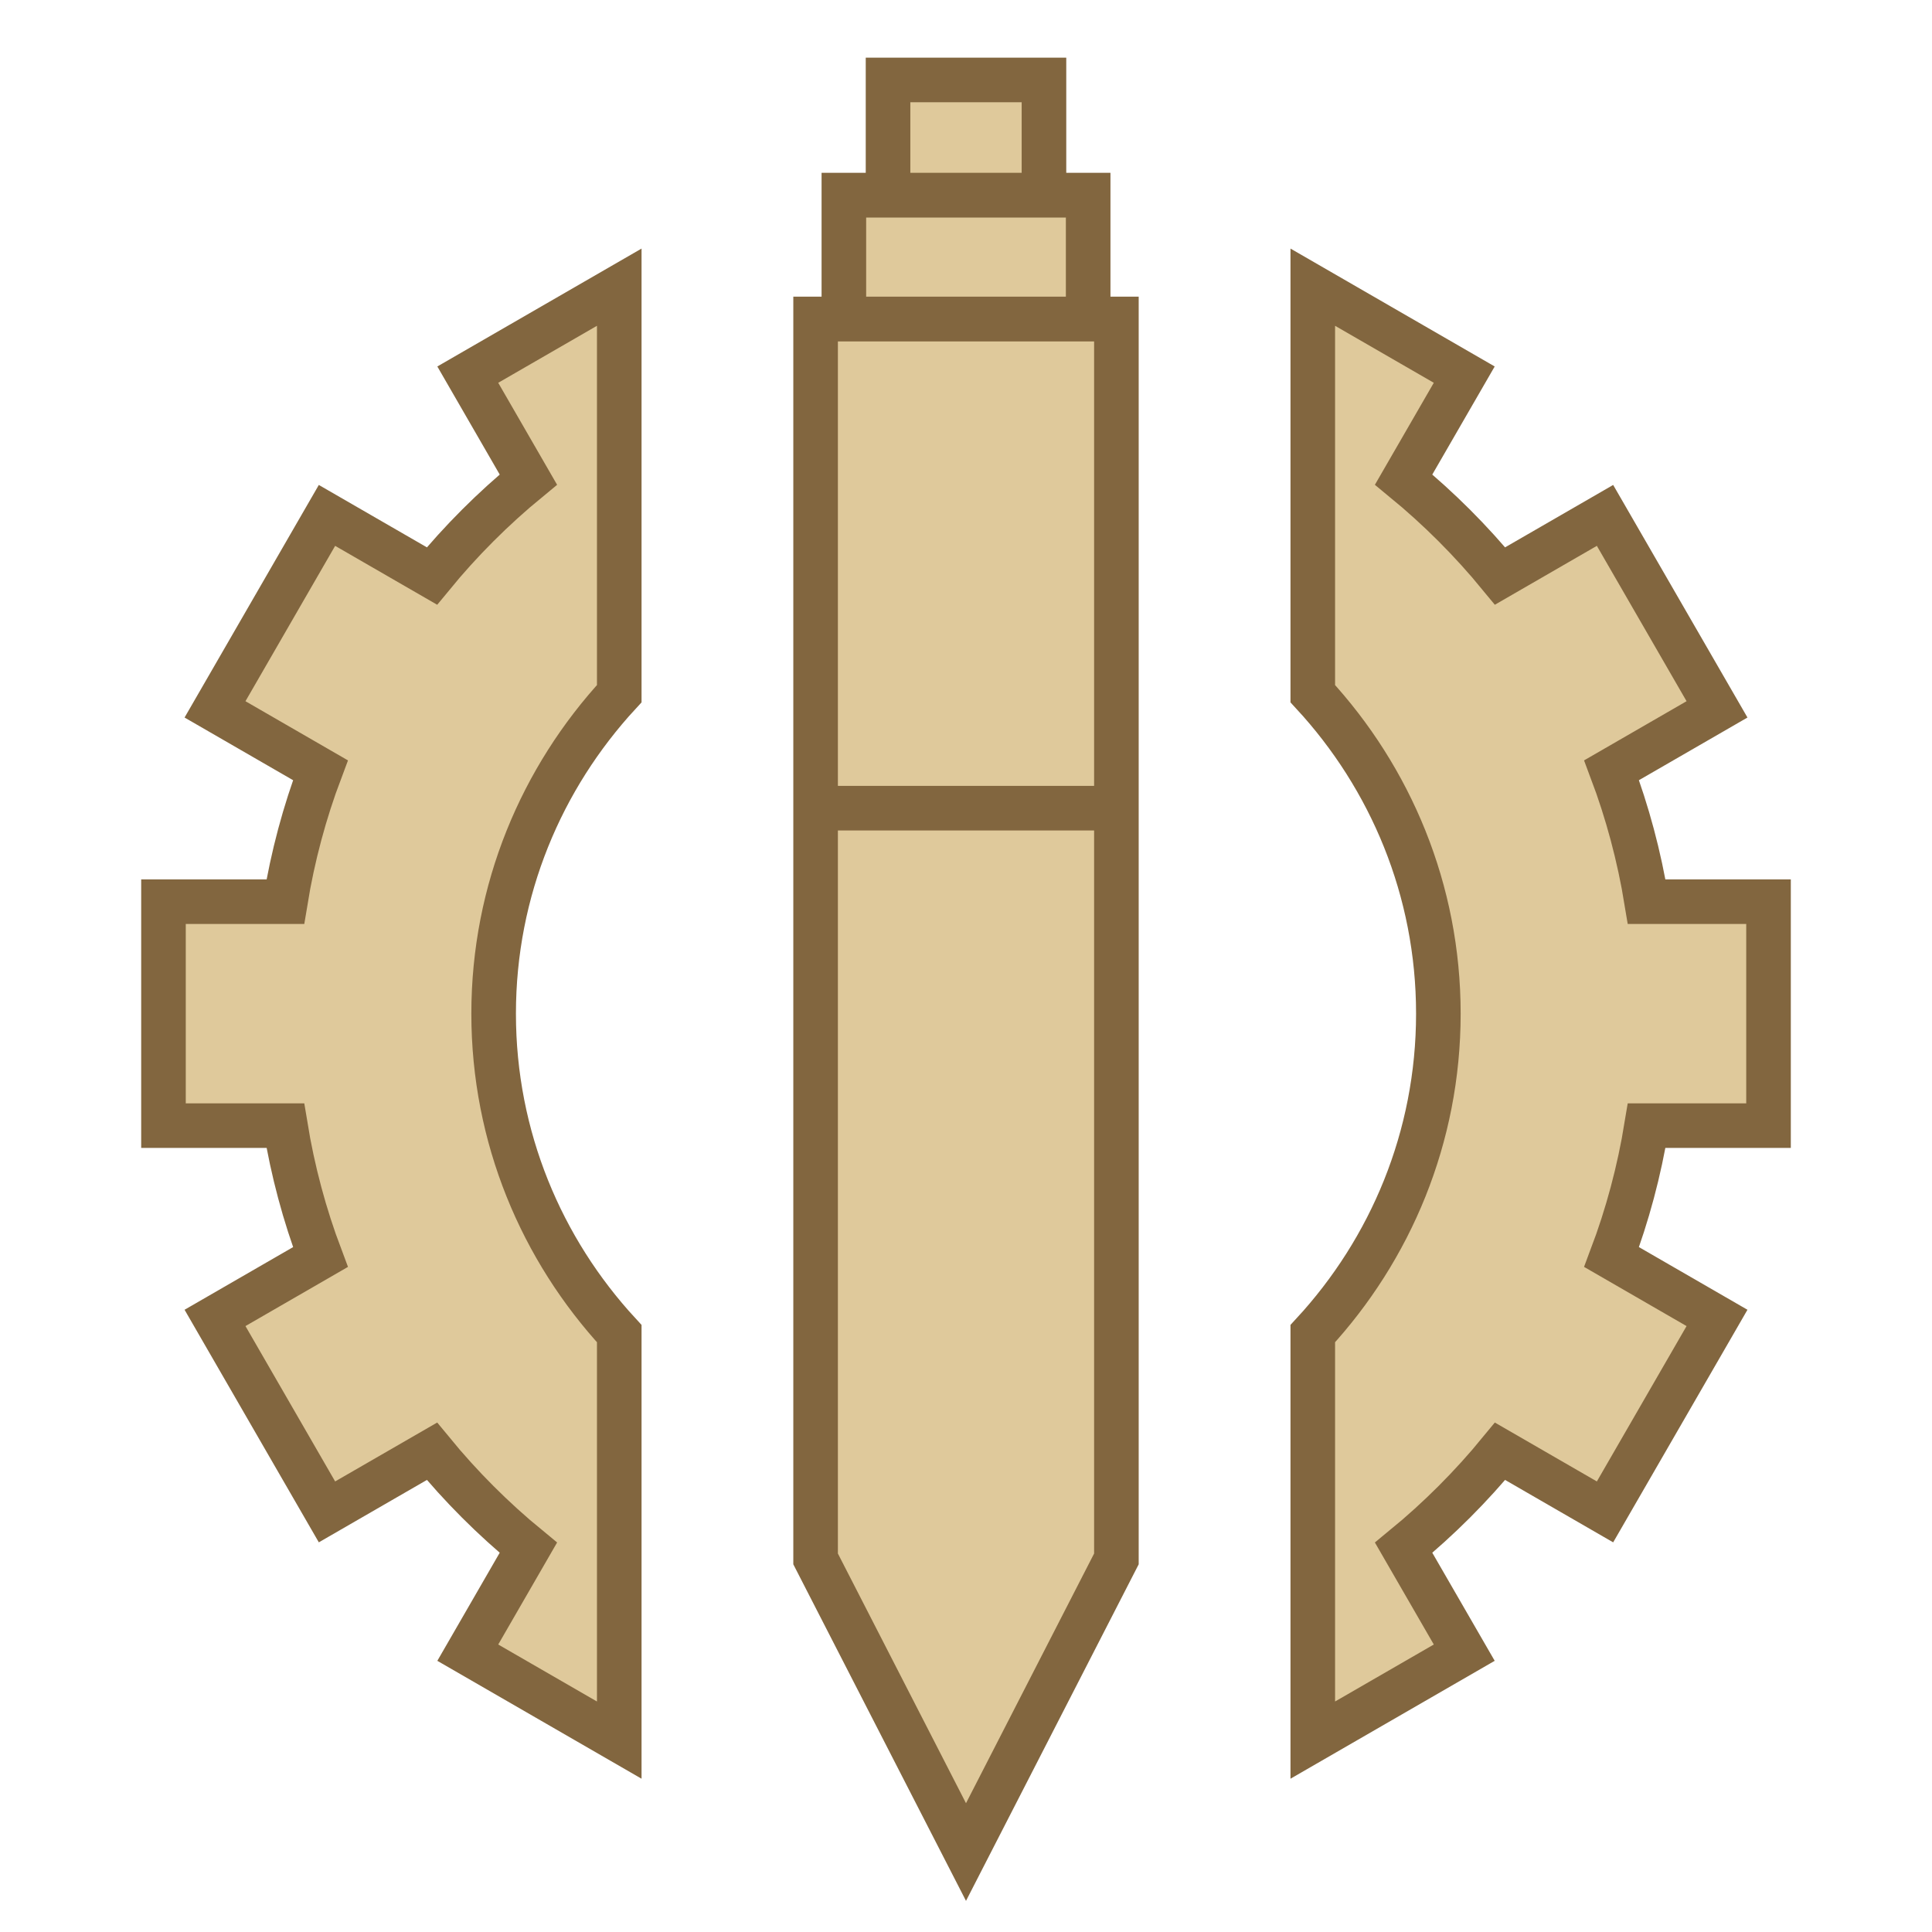 <?xml version="1.0" encoding="utf-8"?>
<!-- Generator: Adobe Illustrator 17.0.2, SVG Export Plug-In . SVG Version: 6.00 Build 0)  -->
<!DOCTYPE svg PUBLIC "-//W3C//DTD SVG 1.1//EN" "http://www.w3.org/Graphics/SVG/1.1/DTD/svg11.dtd">
<svg version="1.1" id="Calque_1" xmlns="http://www.w3.org/2000/svg" xmlns:xlink="http://www.w3.org/1999/xlink" x="0px" y="0px"
	 width="65px" height="65px" viewBox="0 0 65 65" enable-background="new 0 0 65 65" xml:space="preserve">
<g>
	<polygon fill="#DFC99B" stroke="#82663F" stroke-width="1.5" stroke-miterlimit="10" points="27.44,10.73 37.56,10.73 
		37.56,52.448 32.5,62.31 27.44,52.448 	"/>
	<path fill="#DFC99B" stroke="#82663F" stroke-width="1.5" stroke-miterlimit="10" d="M20.834,58.544V44.868
		c-2.615-2.833-4.226-6.606-4.226-10.765s1.611-7.932,4.226-10.765V9.662l-5.096,2.942l2.038,3.531
		c-1.185,0.973-2.271,2.059-3.243,3.244l-3.532-2.039l-3.767,6.526l3.547,2.048c-0.534,1.414-0.931,2.891-1.181,4.422H5.5v7.535h4.1
		c0.25,1.53,0.647,3.007,1.181,4.421L7.234,44.34l3.767,6.526l3.532-2.039c0.972,1.185,2.058,2.272,3.243,3.244l-2.038,3.531
		L20.834,58.544z"/>
	<path fill="#DFC99B" stroke="#82663F" stroke-width="1.5" stroke-miterlimit="10" d="M59.5,37.871v-7.535h-4.1
		c-0.25-1.531-0.647-3.008-1.18-4.422l3.547-2.048l-3.768-6.526l-3.531,2.039c-0.972-1.185-2.059-2.271-3.244-3.244l2.039-3.531
		l-5.096-2.942v13.676c2.615,2.833,4.225,6.606,4.225,10.765s-1.61,7.932-4.225,10.765v13.676l5.096-2.942l-2.039-3.531
		c1.185-0.972,2.272-2.059,3.244-3.244l3.531,2.039l3.768-6.526l-3.547-2.048c0.534-1.414,0.93-2.891,1.18-4.421H59.5z"/>
	
		<rect x="28.391" y="6.564" fill="#DFC99B" stroke="#82663F" stroke-width="1.5" stroke-miterlimit="10" width="8.219" height="4.167"/>
	
		<rect x="29.877" y="2.69" fill="#DFC99B" stroke="#82663F" stroke-width="1.5" stroke-miterlimit="10" width="5.246" height="3.874"/>
	<line fill="#DFC99B" stroke="#82663F" stroke-width="1.5" stroke-miterlimit="10" x1="37.56" y1="27.19" x2="27.44" y2="27.19"/>
</g>
</svg>
